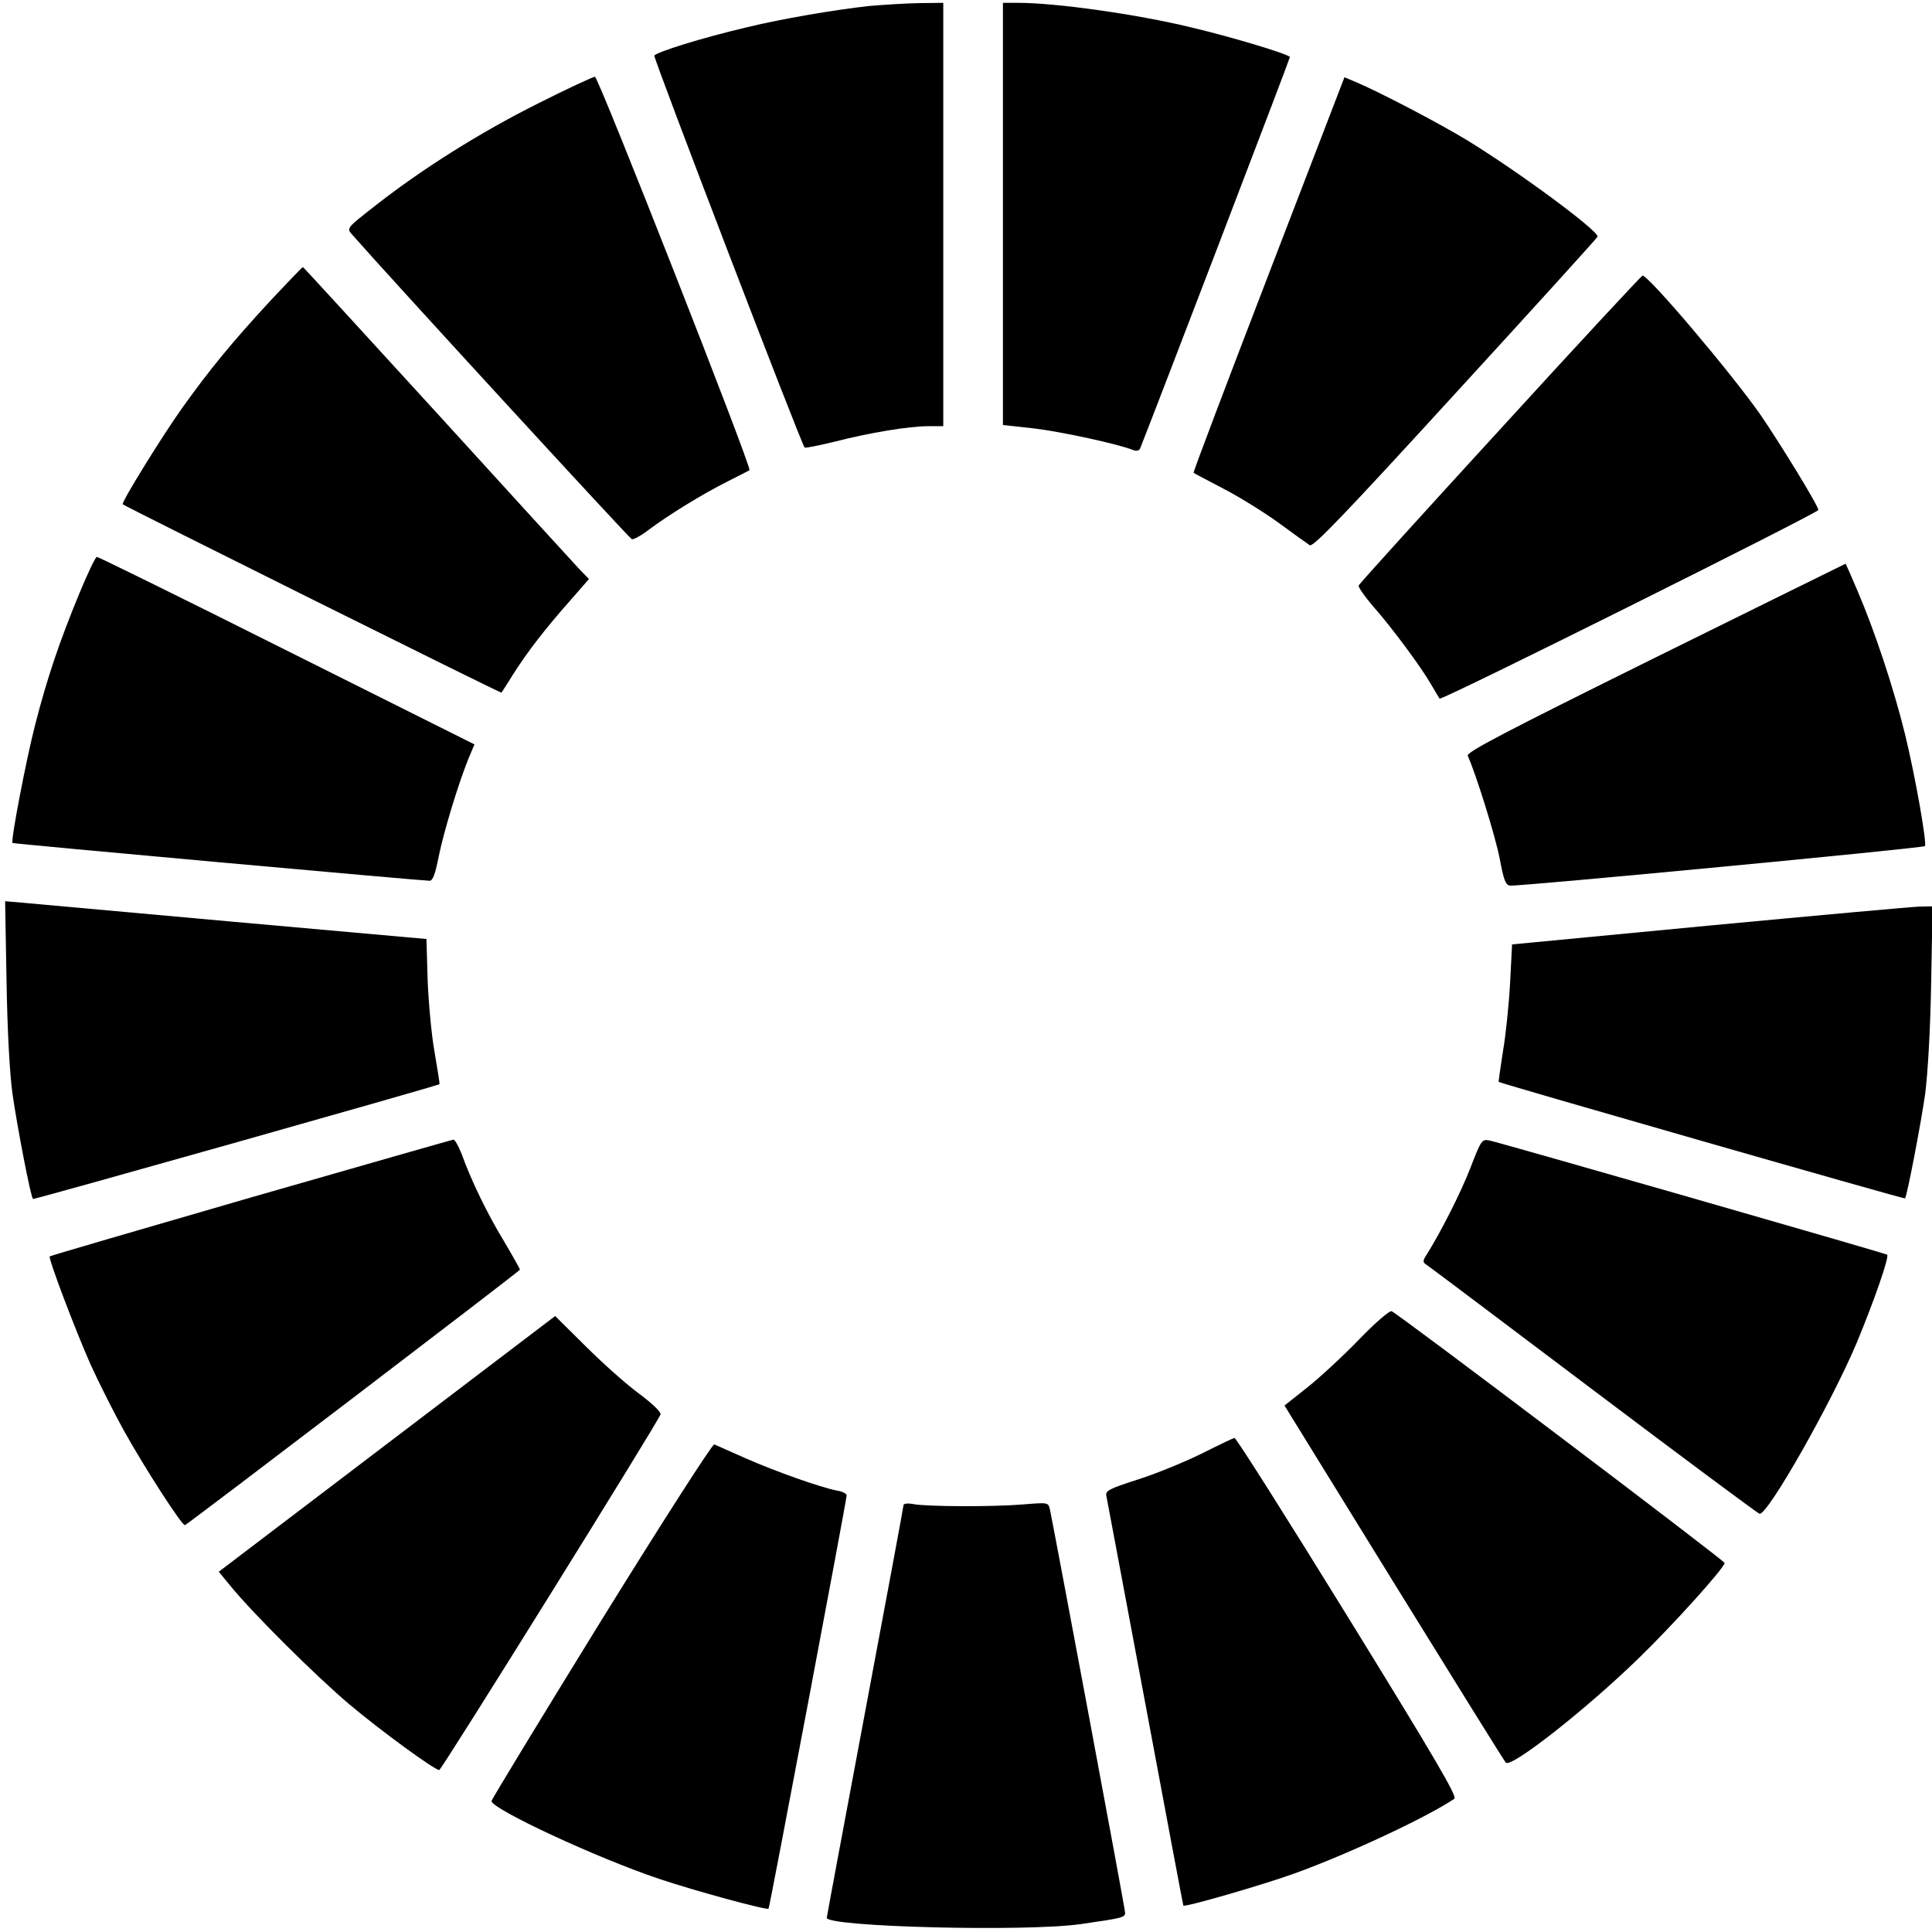 <?xml version="1.0" standalone="no"?>
<!DOCTYPE svg PUBLIC "-//W3C//DTD SVG 20010904//EN"
 "http://www.w3.org/TR/2001/REC-SVG-20010904/DTD/svg10.dtd">
<svg version="1.0" xmlns="http://www.w3.org/2000/svg"
 width="680pt" height="680pt" viewBox="0 0 680 680"
 preserveAspectRatio="xMidYMid meet">
<g transform="translate(0,680) scale(0.1,-0.1)"
fill="#000000" stroke="none">
<path d="M3060 6779 c-119 -13 -309 -45 -431 -75 -158 -37 -321 -88 -326 -100
-3 -10 517 -1367 529 -1379 2 -3 49 7 104 20 124 32 263 55 332 55 l52 0 0
745 0 745 -87 -1 c-49 -1 -126 -6 -173 -10z"/>
<path d="M3530 6047 l0 -743 110 -12 c93 -11 298 -55 351 -77 10 -3 19 -1 22
7 42 104 527 1371 527 1377 0 9 -201 70 -349 105 -190 46 -474 86 -607 86
l-54 0 0 -743z"/>
<path d="M1894 6436 c-202 -101 -406 -229 -572 -359 -100 -78 -102 -80 -85
-100 135 -154 979 -1073 987 -1075 7 -1 33 13 59 33 66 50 189 126 277 170 41
21 77 39 78 40 9 8 -532 1385 -544 1385 -6 0 -97 -42 -200 -94z"/>
<path d="M4465 5834 c-147 -382 -266 -696 -264 -698 2 -2 50 -27 107 -57 56
-29 144 -84 195 -121 50 -37 99 -72 107 -77 12 -7 120 105 513 535 274 299
499 547 500 551 4 20 -273 225 -457 338 -98 60 -314 173 -398 208 l-36 15
-267 -694z"/>
<path d="M953 5743 c-134 -145 -213 -241 -309 -375 -73 -102 -218 -337 -212
-343 9 -8 1331 -666 1333 -663 1 2 20 30 40 63 50 79 114 162 199 258 l69 79
-35 36 c-19 20 -245 268 -502 550 -257 281 -468 512 -470 512 -2 0 -53 -53
-113 -117z"/>
<path d="M5280 5289 c-272 -297 -497 -545 -498 -550 -2 -5 21 -38 50 -72 68
-77 170 -215 205 -276 15 -25 28 -48 30 -50 6 -8 1333 654 1333 664 0 15 -135
235 -205 337 -104 148 -392 488 -414 488 -3 0 -229 -243 -501 -541z"/>
<path d="M280 4713 c-70 -169 -114 -299 -156 -463 -31 -119 -87 -410 -80 -417
2 -3 1441 -133 1468 -133 11 0 20 23 32 85 18 88 67 250 104 343 l22 52 -660
330 c-363 182 -664 330 -669 330 -5 0 -32 -57 -61 -127z"/>
<path d="M5827 4486 c-531 -263 -666 -333 -661 -346 30 -67 97 -283 112 -360
15 -79 21 -95 37 -97 26 -4 1454 132 1460 139 8 8 -34 247 -70 394 -39 159
-106 362 -167 504 -22 52 -41 95 -42 96 0 0 -301 -148 -669 -330z"/>
<path d="M23 3347 c3 -178 11 -324 21 -397 17 -119 64 -362 72 -370 3 -3 1409
394 1431 404 1 1 -7 53 -18 116 -11 62 -21 177 -24 254 l-4 141 -683 61 c-376
34 -709 64 -742 67 l-58 5 5 -281z"/>
<path d="M6013 3542 l-691 -66 -7 -136 c-4 -74 -15 -182 -25 -240 -9 -58 -16
-106 -15 -108 5 -5 1427 -413 1430 -410 7 7 56 263 71 368 9 71 18 220 21 388
l5 272 -48 -1 c-27 -1 -360 -31 -741 -67z"/>
<path d="M882 2585 c-387 -112 -705 -205 -707 -207 -6 -6 91 -262 144 -381 29
-64 82 -169 118 -234 73 -131 204 -334 214 -331 15 7 1178 894 1179 899 0 3
-25 48 -56 100 -59 97 -117 217 -149 307 -11 28 -24 51 -29 51 -6 -1 -327 -93
-714 -204z"/>
<path d="M5176 2691 c-33 -86 -106 -230 -156 -309 -11 -16 -12 -25 -4 -30 7
-4 271 -203 588 -442 317 -239 582 -436 589 -438 28 -6 253 390 343 604 60
145 115 302 106 308 -10 6 -1368 396 -1400 402 -26 5 -29 1 -66 -95z"/>
<path d="M4785 2087 c-55 -57 -137 -133 -182 -169 l-82 -65 385 -624 c212
-343 389 -628 394 -633 19 -19 277 183 464 364 124 120 306 322 306 339 0 8
-1150 878 -1172 886 -7 3 -58 -41 -113 -98z"/>
<path d="M1362 1718 l-592 -450 42 -51 c80 -98 303 -319 418 -416 113 -95 300
-231 316 -231 8 0 769 1223 779 1252 2 8 -29 38 -76 73 -45 33 -129 108 -188
167 l-107 106 -592 -450z"/>
<path d="M4232 1685 c-57 -28 -157 -70 -223 -91 -106 -34 -119 -41 -115 -59 2
-11 64 -339 137 -730 73 -390 133 -711 134 -712 4 -7 284 74 391 113 186 67
463 196 563 263 11 7 -68 142 -375 640 -214 347 -393 630 -399 630 -5 -1 -56
-25 -113 -54z"/>
<path d="M2116 1096 c-212 -344 -386 -630 -386 -635 0 -28 372 -201 590 -274
128 -43 379 -111 385 -105 4 4 275 1440 275 1455 0 6 -16 14 -36 17 -59 12
-212 66 -319 113 -55 24 -105 47 -111 49 -6 3 -183 -273 -398 -620z"/>
<path d="M3180 1502 c0 -5 -61 -333 -135 -727 -74 -395 -135 -721 -135 -725 0
-32 702 -50 895 -22 146 21 155 23 155 40 0 14 -253 1367 -265 1421 -6 23 -7
23 -93 16 -105 -9 -339 -8 -387 1 -21 4 -35 2 -35 -4z"/>
</g>
</svg>
